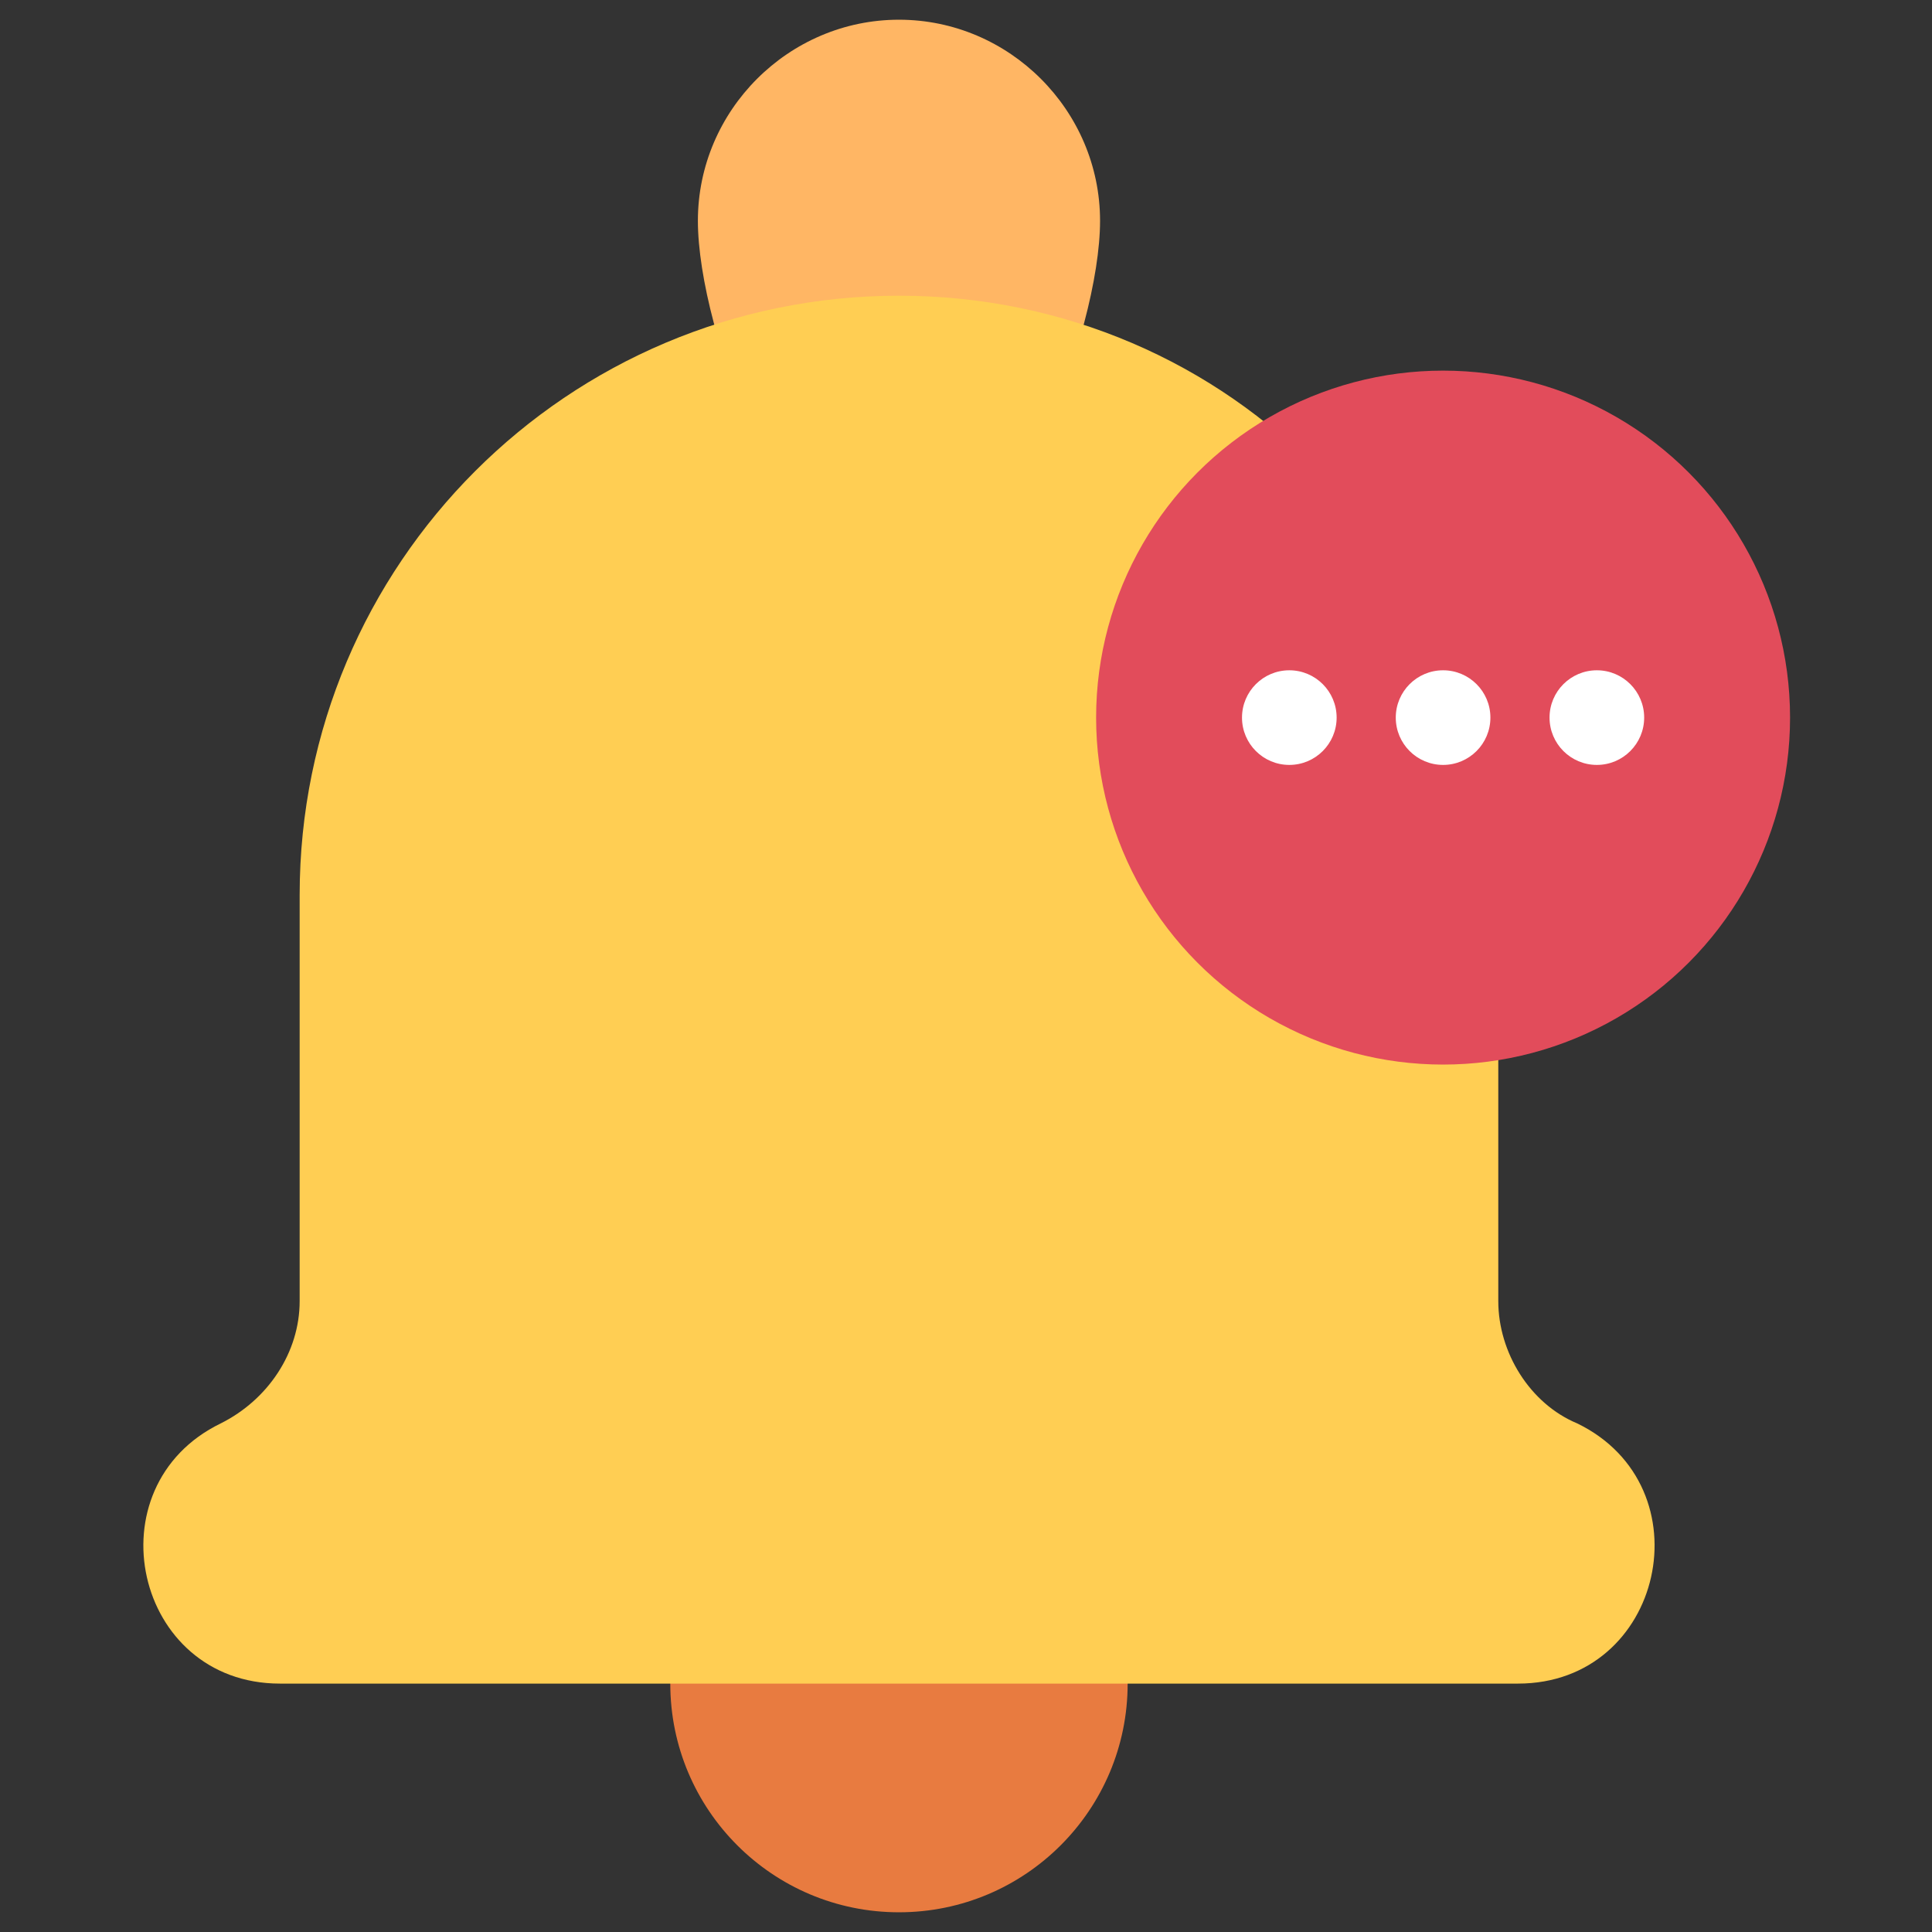 <svg id="Layer_1" height="512" viewBox="0 0 49 49" width="512" xmlns="http://www.w3.org/2000/svg"><rect x="0" y="0" width="49" height="49" fill="#333333" stroke="none"/><g><path d="m27.9 5.6c0 2.8-2.3 9-5.1 9s-5.1-6.2-5.1-9 2.3-5.1 5.1-5.1 5.1 2.3 5.1 5.1z" fill="#ffb664"/><circle cx="22.8" cy="42.7" fill="#e87b40" r="5.8"/><path d="m38.5 42.7h-31.4c-3.7 0-4.8-5-1.5-6.6 1.2-.6 2-1.8 2-3.1v-10.3c0-8.4 6.8-15.2 15.2-15.2 4.2 0 8 1.7 10.7 4.5 2.8 2.7 4.5 6.5 4.5 10.7v10.3c0 1.3.8 2.6 2 3.1 3.3 1.6 2.2 6.6-1.5 6.6z" fill="#ffce53"/><g><circle cx="36.6" cy="18.2" fill="#e24c5b" r="8.8"/><g fill="#fff"><circle cx="32.7" cy="18.2" r="1.2"/><circle cx="36.6" cy="18.2" r="1.2"/><circle cx="40.5" cy="18.2" r="1.2"/></g></g></g></svg>